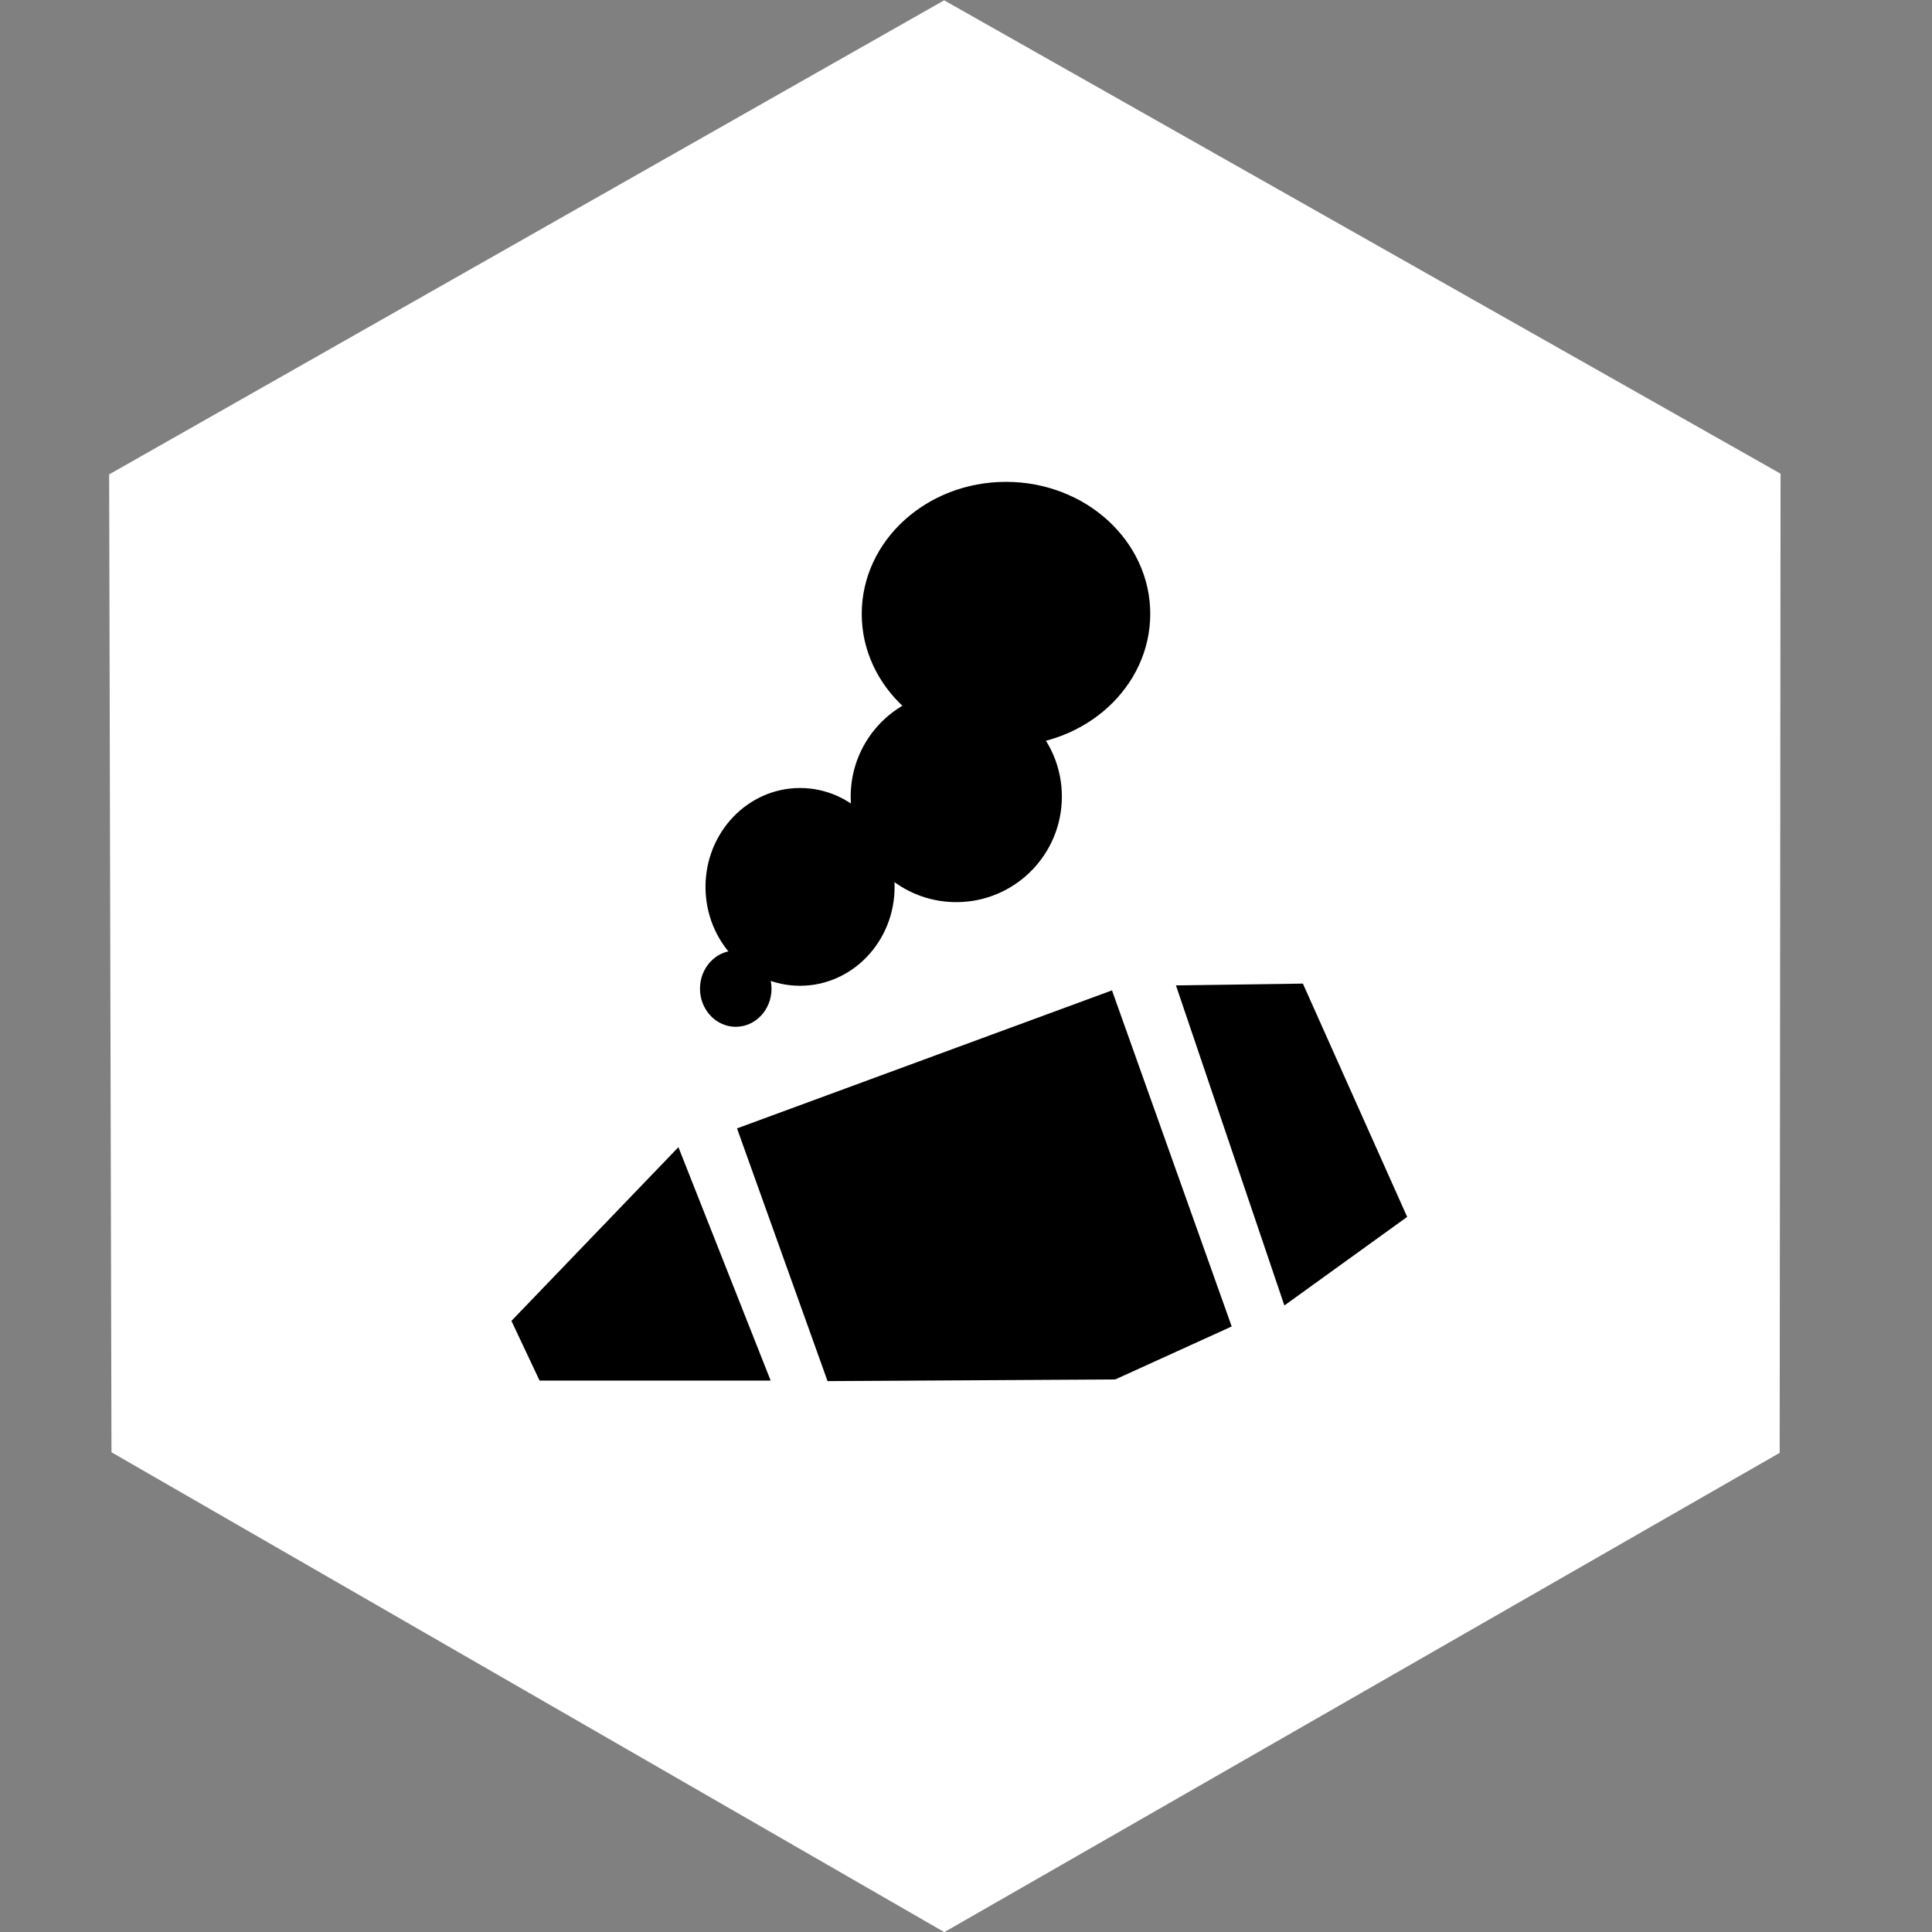 <?xml version="1.0" encoding="UTF-8" standalone="no"?>
<!-- Created with Inkscape (http://www.inkscape.org/) -->

<svg
   version="1.1"
   id="svg1"
   width="256"
   height="256"
   viewBox="0 0 256 256"
   xml:space="preserve"
   xmlns="http://www.w3.org/2000/svg"
   xmlns:svg="http://www.w3.org/2000/svg"><rect x="0" y="0" width="256" height="256" fill="#808080" stroke="none"/><defs
     id="defs1" /><g
     id="g1"><path
       style="fill:#ffffff;fill-opacity:1;stroke-width:1.573"
       d="M 14.771,192.431 14.463,62.861 125.105,0.043 235.933,62.764 235.815,192.511 125.127,256.018 Z"
       id="path48-0" /><path
       style="fill:#000000;stroke:#ffffff;stroke-width:0.406"
       d="m 860.651,-34.116 22.441,-23.345 12.45,31.5 h -31.048 z"
       id="path5"
       transform="translate(-793.127,209.099)" /><path
       style="fill:#000000;stroke:#ffffff;stroke-width:0.41"
       d="m 890.525,-59.703 50.071,-18.431 15.994,44.907 -15.649,7.119 -38.304,0.221 z"
       id="path6"
       transform="translate(-793.127,209.099)" /><path
       style="fill:#000000;stroke:#ffffff;stroke-width:0.434"
       d="m 963.202,-35.768 16.651,-12.014 -13.948,-31.203 -17.261,0.242 z"
       id="path7"
       transform="translate(-793.127,209.099)" /><ellipse
       style="fill:#000000;stroke:#000000;stroke-width:0.489"
       id="path8"
       cx="926.426"
       cy="-127.756"
       rx="18.87"
       ry="17.249"
       transform="translate(-793.127,209.099)" /><ellipse
       style="fill:#000000;stroke:#000000;stroke-width:0.432"
       id="path9"
       cx="899.138"
       cy="-91.582"
       rx="12.312"
       ry="12.887"
       transform="translate(-793.127,209.099)" /><circle
       style="fill:#000000;stroke:#000000;stroke-width:0.484"
       id="path10"
       cx="919.839"
       cy="-103.553"
       r="13.75"
       transform="translate(-793.127,209.099)" /><ellipse
       style="fill:#000000;stroke:#000000;stroke-width:0.383"
       id="path11"
       cx="890.618"
       cy="-78.095"
       rx="4.548"
       ry="4.861"
       transform="translate(-793.127,209.099)" /></g></svg>
